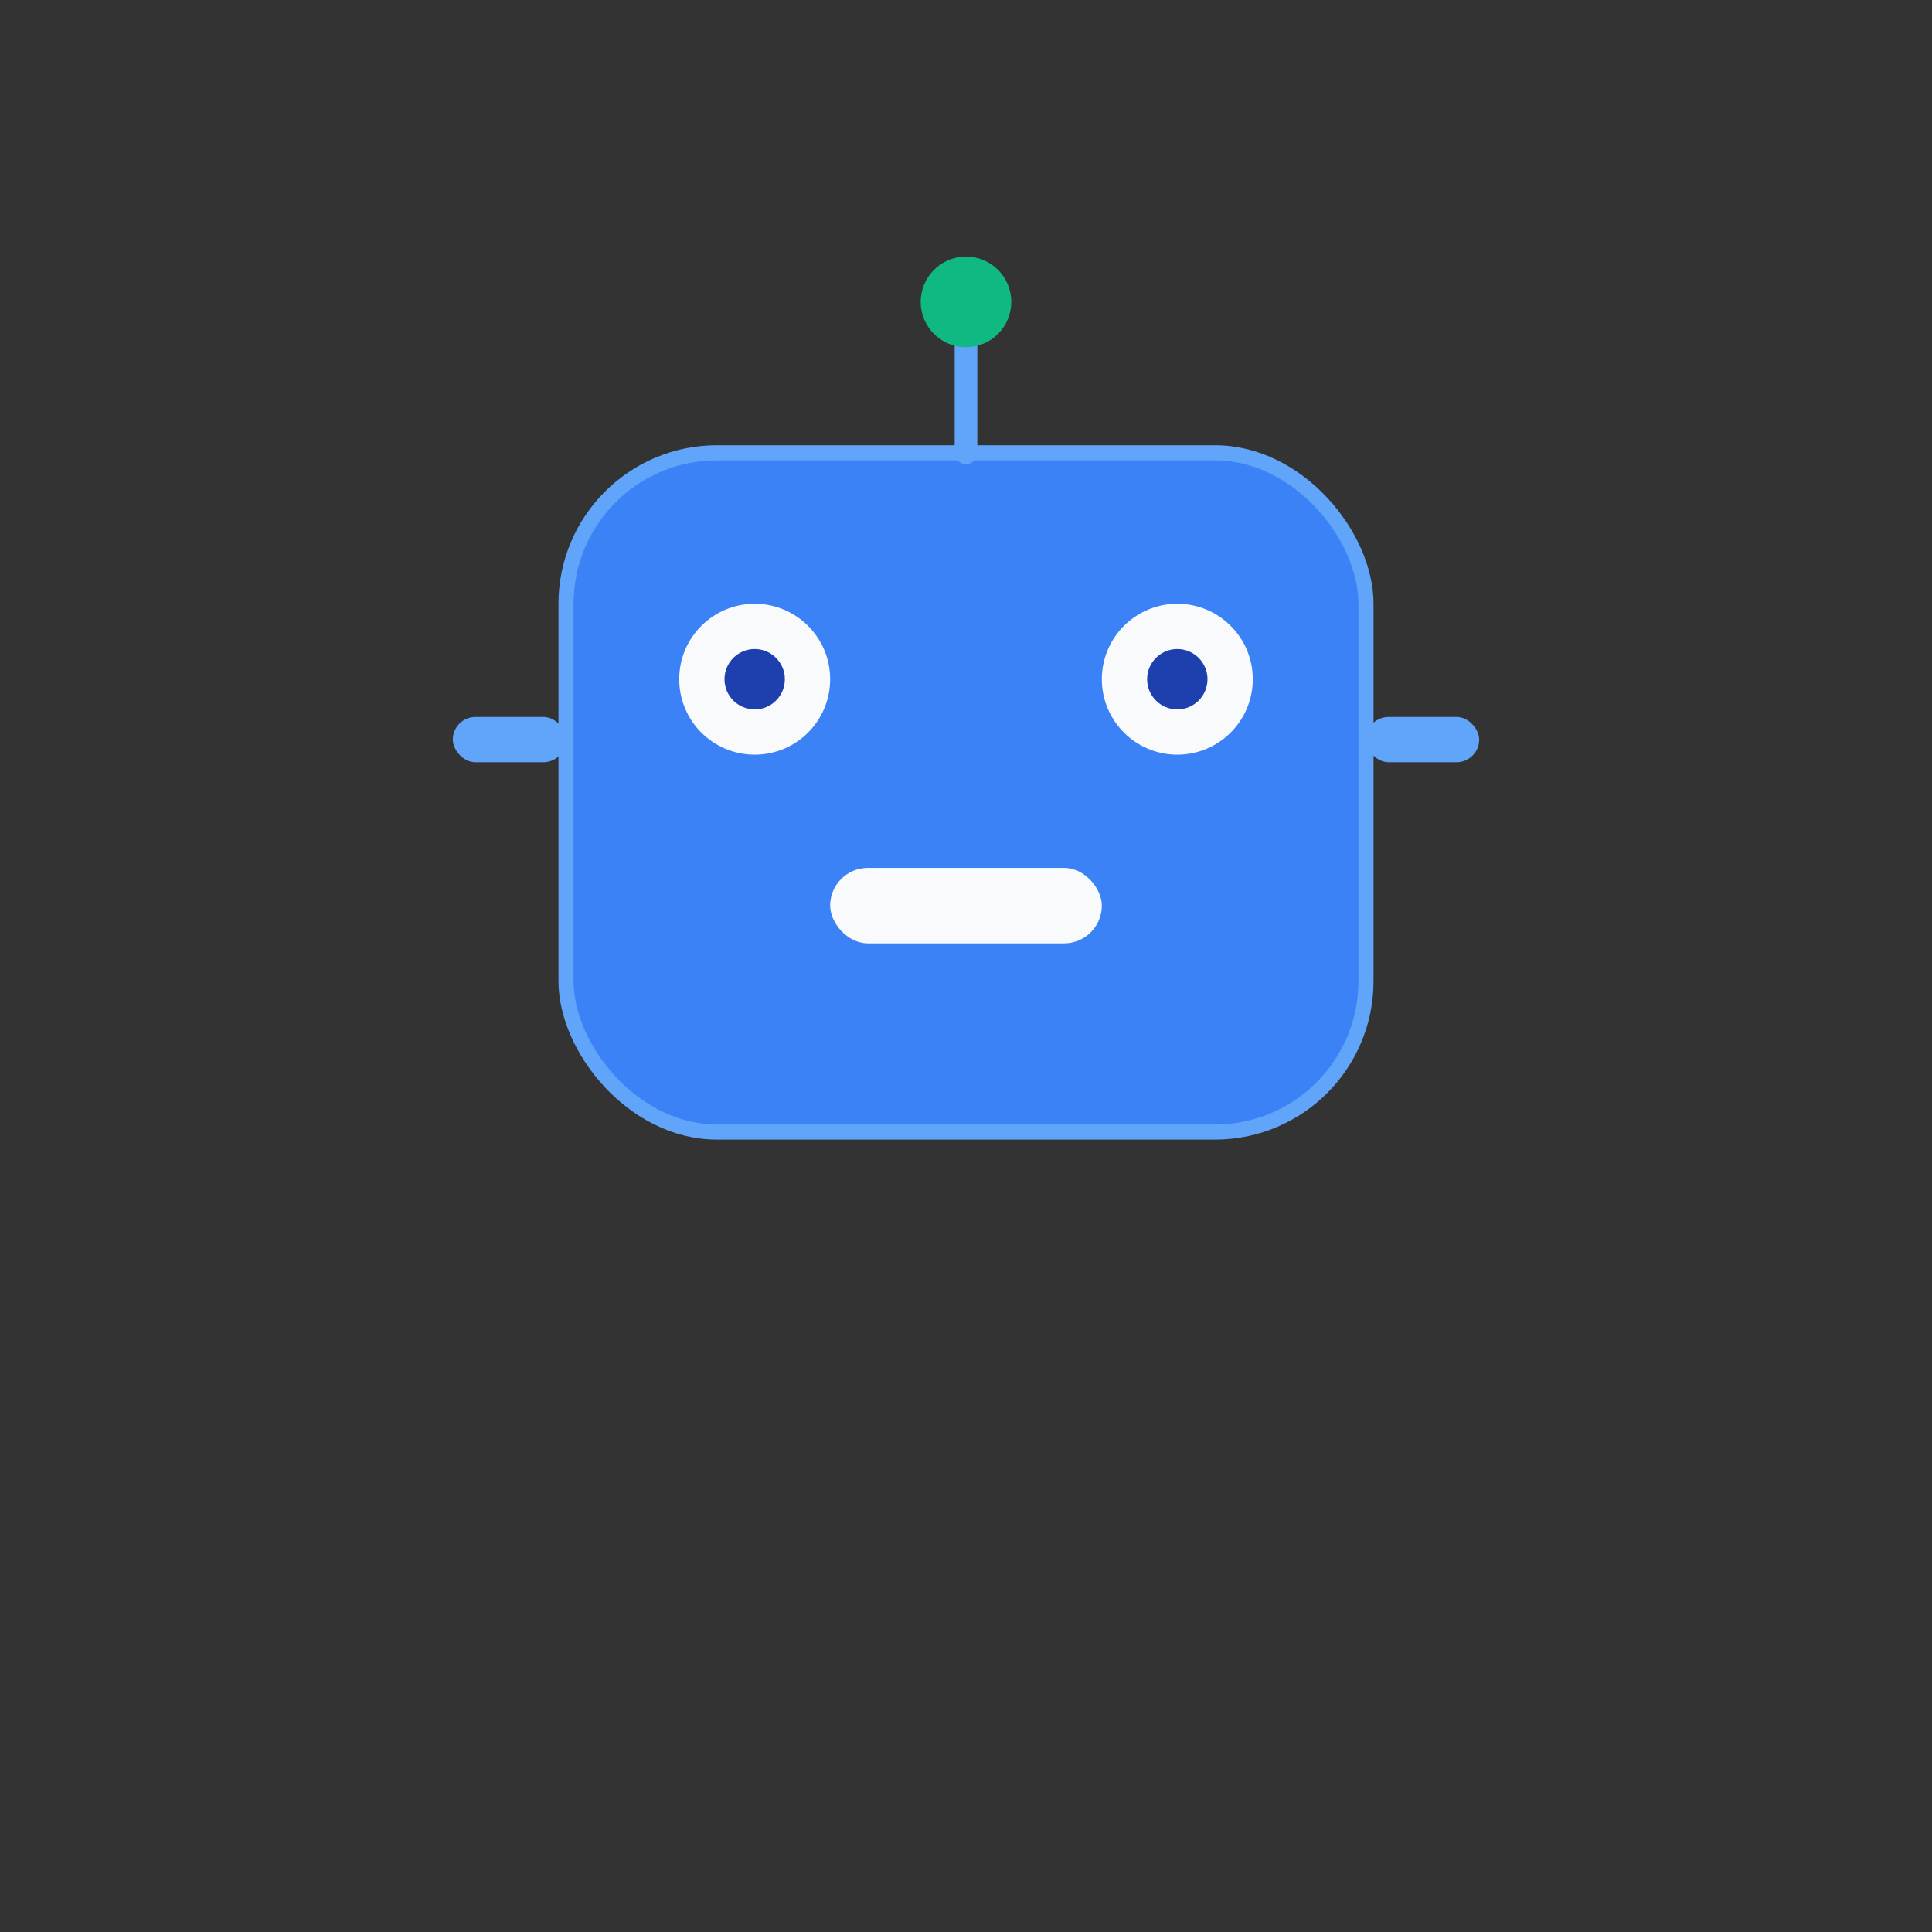 <svg width="48" height="48" viewBox="0 0 512 512" fill="none" xmlns="http://www.w3.org/2000/svg">
  <rect x="0" y="0" width="512" height="512" fill="#333333" stroke="none"/>
  <!-- AI Agent - Robot head icon -->
  
  <!-- Main head shape -->
  <rect x="150" y="120" width="212" height="180" rx="40" fill="#3B82F6" stroke="#60A5FA" stroke-width="4"/>
  
  <!-- Eyes -->
  <circle cx="200" cy="180" r="20" fill="#F8FAFC"/>
  <circle cx="312" cy="180" r="20" fill="#F8FAFC"/>
  
  <!-- Eye pupils -->
  <circle cx="200" cy="180" r="8" fill="#1E40AF"/>
  <circle cx="312" cy="180" r="8" fill="#1E40AF"/>
  
  <!-- Mouth -->
  <rect x="220" y="230" width="72" height="20" rx="10" fill="#F8FAFC"/>
  
  <!-- Antenna -->
  <line x1="256" y1="120" x2="256" y2="80" stroke="#60A5FA" stroke-width="6" stroke-linecap="round"/>
  <circle cx="256" cy="80" r="12" fill="#10B981"/>
  
  <!-- Side connectors -->
  <rect x="120" y="190" width="30" height="12" rx="6" fill="#60A5FA"/>
  <rect x="362" y="190" width="30" height="12" rx="6" fill="#60A5FA"/>
</svg>